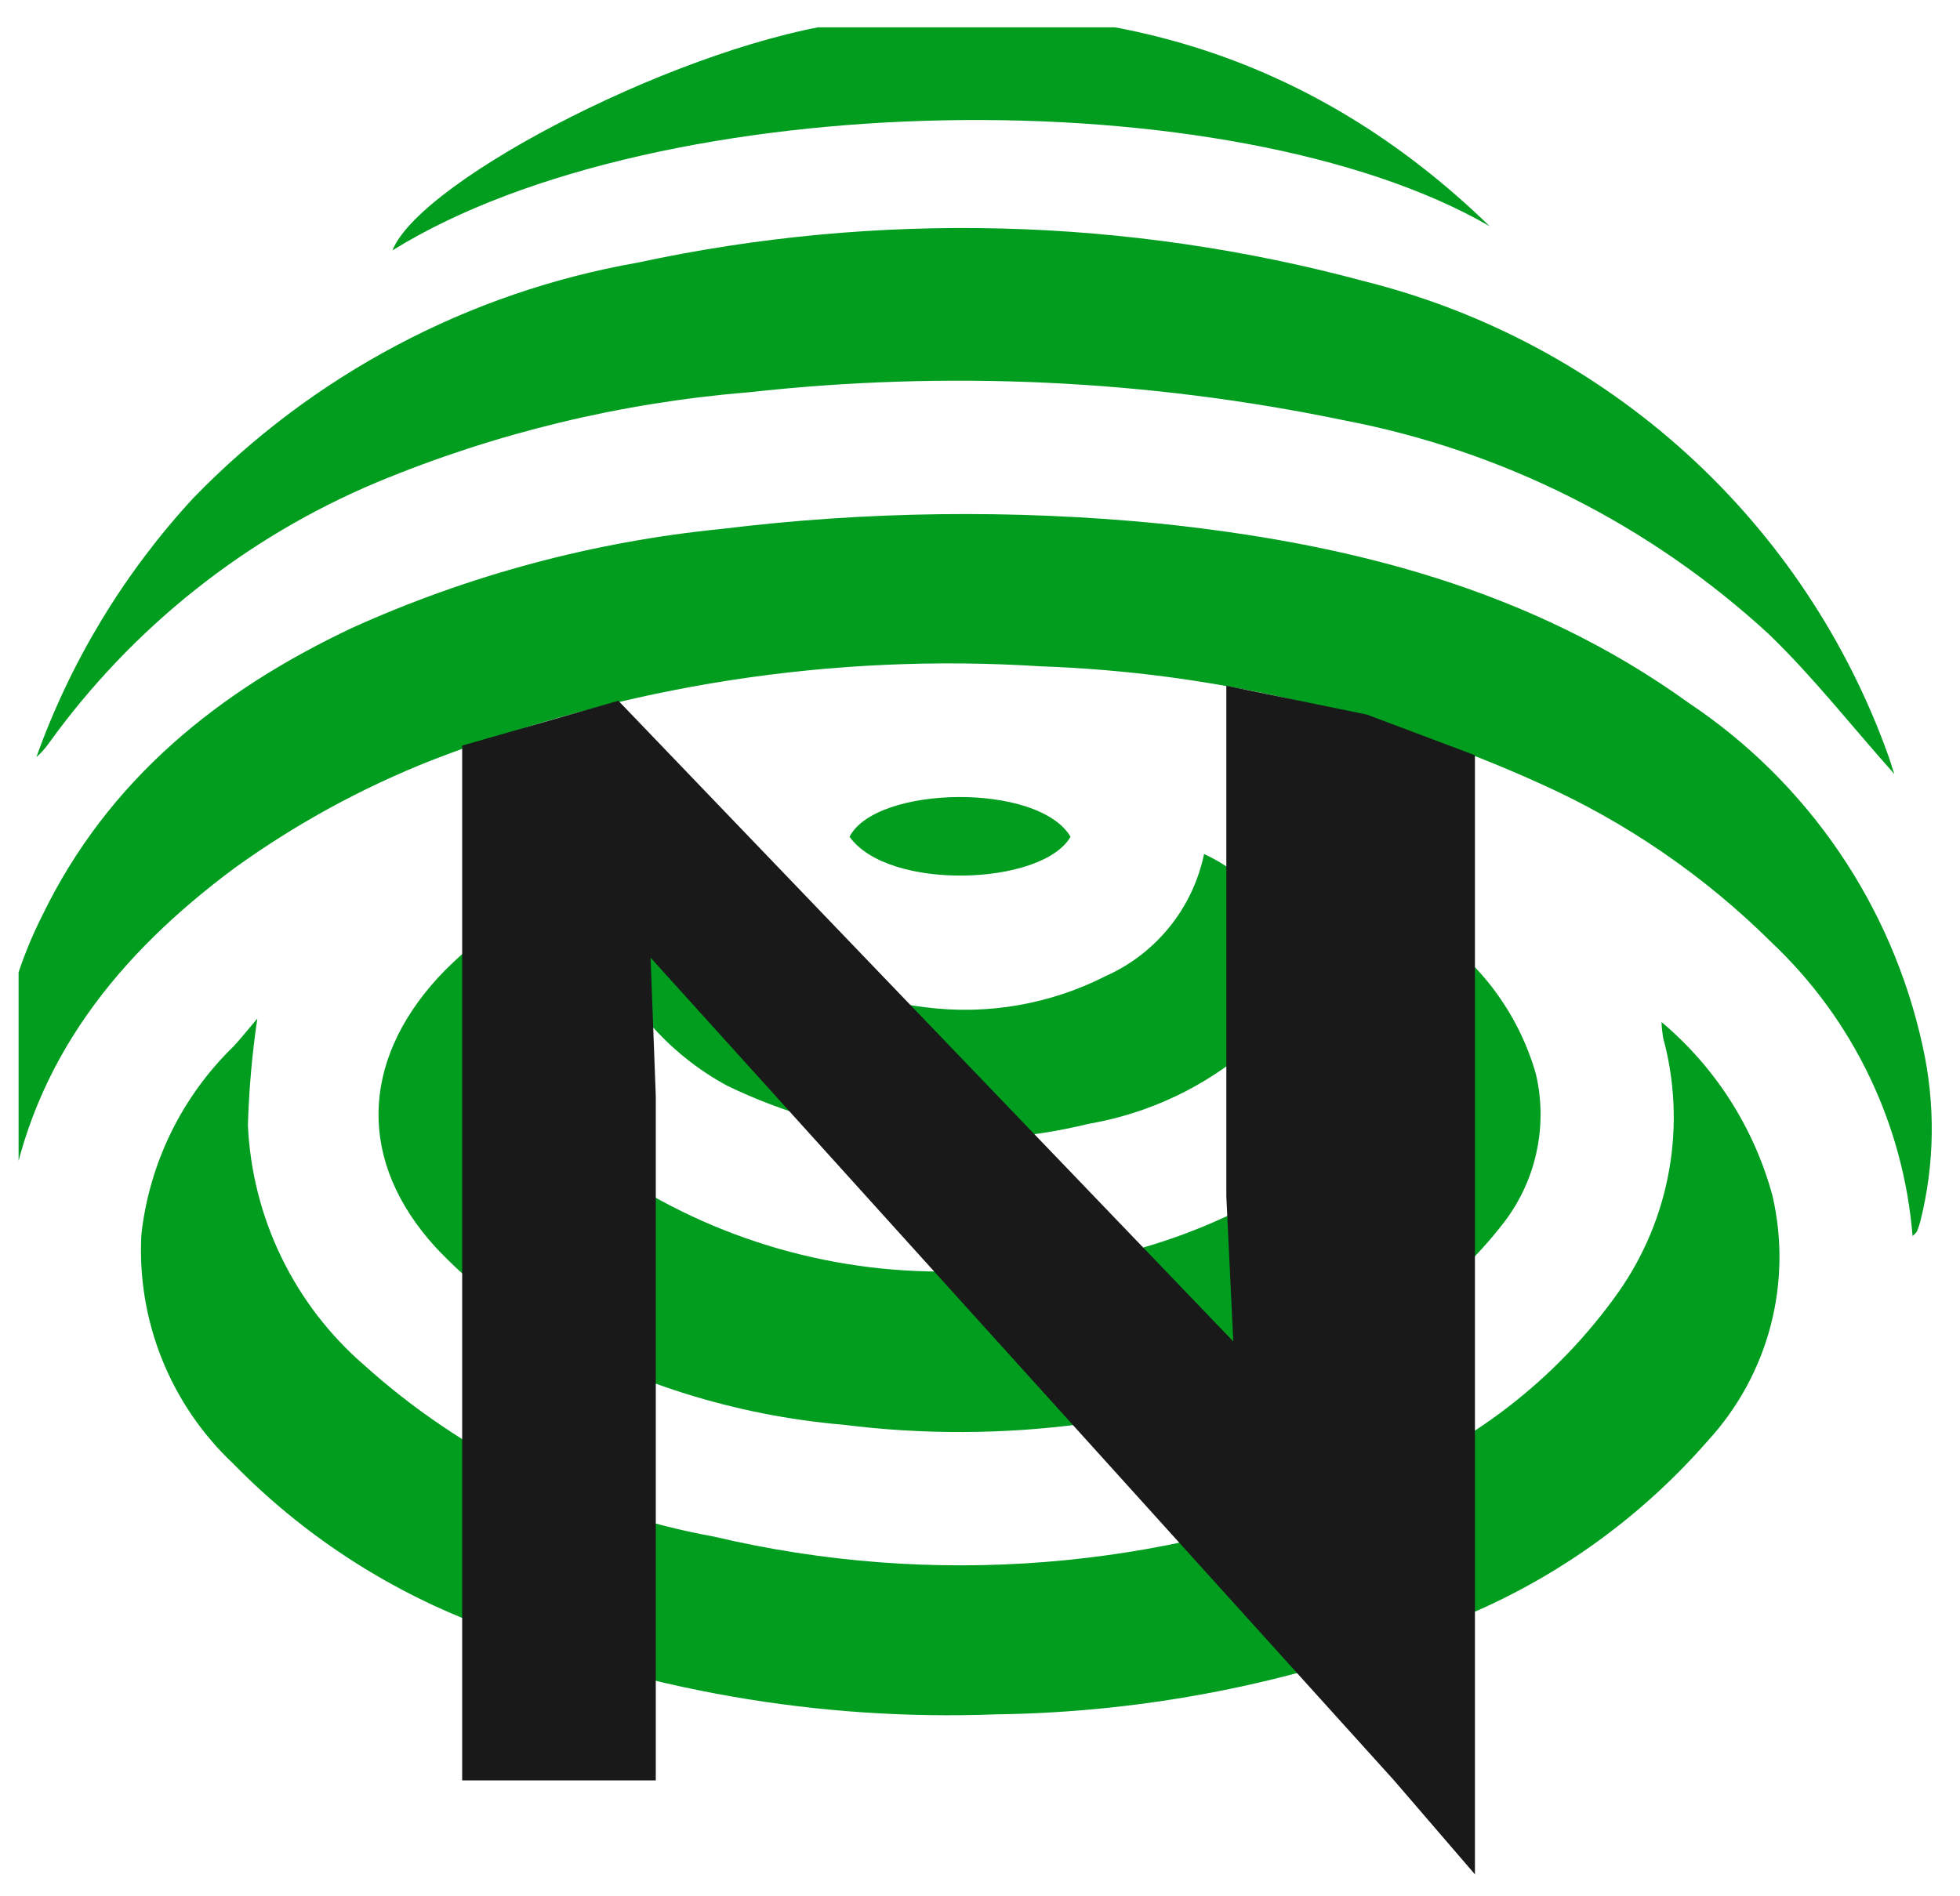 <svg width="31" height="30" viewBox="0 0 31 30" fill="none" xmlns="http://www.w3.org/2000/svg">
<g clip-path="url(#clip0_11925_14014)">
<g clip-path="url(#clip1_11925_14014)">
<path d="M26.279 16.169C27.13 16.884 27.742 17.842 28.034 18.916C28.191 19.596 28.181 20.305 28.003 20.981C27.825 21.656 27.485 22.278 27.012 22.793C25.836 24.141 24.334 25.165 22.649 25.768C20.451 26.633 18.114 27.091 15.752 27.122C12.941 27.228 10.139 26.738 7.531 25.684C6.083 25.127 4.772 24.265 3.688 23.155C3.197 22.693 2.813 22.129 2.562 21.503C2.311 20.877 2.2 20.204 2.236 19.53C2.362 18.4 2.877 17.348 3.693 16.555C3.812 16.427 3.921 16.288 4.07 16.114C3.987 16.673 3.938 17.236 3.921 17.8C3.954 18.525 4.133 19.236 4.45 19.889C4.766 20.542 5.212 21.123 5.761 21.598C7.317 22.999 9.234 23.938 11.294 24.31C14.74 25.125 18.354 24.839 21.628 23.492C23.226 22.899 24.608 21.838 25.594 20.448C26.002 19.869 26.278 19.207 26.4 18.509C26.523 17.811 26.49 17.095 26.303 16.412C26.291 16.331 26.282 16.25 26.279 16.169Z" fill="#009D1F"/>
<path d="M0.138 19.094C-0.239 17.543 -0.051 15.908 0.669 14.483C1.71 12.336 3.455 10.933 5.563 9.936C7.411 9.1 9.384 8.57 11.404 8.369C13.696 8.087 16.012 8.057 18.311 8.28C21.325 8.592 24.206 9.316 26.71 11.121C28.6 12.383 29.926 14.33 30.409 16.55C30.613 17.463 30.601 18.41 30.374 19.317C30.359 19.373 30.341 19.427 30.32 19.481C30.3 19.509 30.276 19.534 30.25 19.555C30.106 17.786 29.313 16.133 28.024 14.914C26.96 13.857 25.714 13.002 24.345 12.39C21.86 11.264 19.178 10.636 16.451 10.541C13.173 10.332 9.889 10.84 6.827 12.028C5.72 12.465 4.673 13.038 3.708 13.734C1.874 15.098 0.515 16.769 0.138 19.094Z" fill="#009D1F"/>
<path d="M29.963 12.247C29.298 11.503 28.688 10.72 27.979 10.035C26.098 8.302 23.769 7.129 21.256 6.649C18.158 6.006 14.979 5.857 11.835 6.207C9.814 6.372 7.831 6.852 5.959 7.631C3.886 8.501 2.093 9.927 0.778 11.751C0.72 11.835 0.651 11.911 0.575 11.979C1.118 10.461 1.961 9.069 3.054 7.883C4.946 5.93 7.406 4.625 10.085 4.155C13.888 3.335 17.832 3.437 21.588 4.452C23.482 4.927 25.229 5.862 26.674 7.174C28.119 8.486 29.218 10.135 29.873 11.974C29.908 12.073 29.933 12.172 29.963 12.247Z" fill="#009D1F"/>
<path d="M7.869 14.592C7.626 16.451 8.454 17.681 9.812 18.613C11.475 19.694 13.44 20.215 15.42 20.101C17.235 20.119 19.015 19.602 20.537 18.613C21.025 18.324 21.45 17.938 21.784 17.479C22.118 17.021 22.355 16.499 22.481 15.945C22.538 15.523 22.566 15.097 22.565 14.671C23.403 15.207 24.016 16.03 24.291 16.987C24.389 17.401 24.391 17.833 24.297 18.249C24.204 18.665 24.016 19.054 23.75 19.387C22.979 20.37 21.949 21.119 20.775 21.548C18.423 22.517 15.861 22.858 13.338 22.54C11.631 22.394 9.977 21.874 8.493 21.018C7.897 20.665 7.355 20.23 6.882 19.724C5.662 18.38 5.702 16.813 6.921 15.474C7.199 15.172 7.512 14.924 7.869 14.592Z" fill="#009D1F"/>
<path d="M11.285 13.457C11.78 15.212 13.109 15.742 14.641 15.936C15.62 16.061 16.613 15.888 17.492 15.44C17.885 15.264 18.231 14.997 18.5 14.662C18.77 14.327 18.956 13.932 19.044 13.511C19.36 13.656 19.643 13.862 19.878 14.117C20.113 14.373 20.295 14.672 20.413 14.999C20.478 15.29 20.455 15.594 20.345 15.872C20.236 16.149 20.045 16.388 19.798 16.555C19.065 17.192 18.172 17.616 17.215 17.78C15.297 18.25 13.275 18.036 11.498 17.175C11.031 16.922 10.615 16.586 10.268 16.184C10.032 15.944 9.9 15.62 9.9 15.284C9.9 14.947 10.032 14.624 10.268 14.384C10.588 14.054 10.927 13.745 11.285 13.457Z" fill="#009D1F"/>
<path d="M23.561 3.579C19.495 1.224 10.437 1.338 6.207 3.961C6.658 2.826 10.913 0.644 13.481 0.347C17.339 -0.149 20.745 0.842 23.561 3.579Z" fill="#009D1F"/>
<path d="M16.932 13.238C16.486 14.012 14.051 14.101 13.437 13.238C13.853 12.425 16.422 12.375 16.932 13.238Z" fill="#009D1F"/>
<path d="M10.29 15.151L10.372 17.339V28.167H7.31L7.31 11.796L9.78 11.086L19.506 21.222L19.396 18.925V10.849L21.619 11.305L23.328 11.948V29.653L22.049 28.167L10.29 15.151Z" fill="#191919"/>
</g>
</g>
<defs>
<clipPath id="clip0_11925_14014">
<rect width="30.585" height="29.409" fill="white" transform="matrix(-1 0 0 -1 30.879 29.841)"/>
</clipPath>
<clipPath id="clip1_11925_14014">
<rect width="30.603" height="35.148" fill="white" transform="matrix(-1 0 0 -1 30.553 35.36)"/>
</clipPath>
</defs>
</svg>
